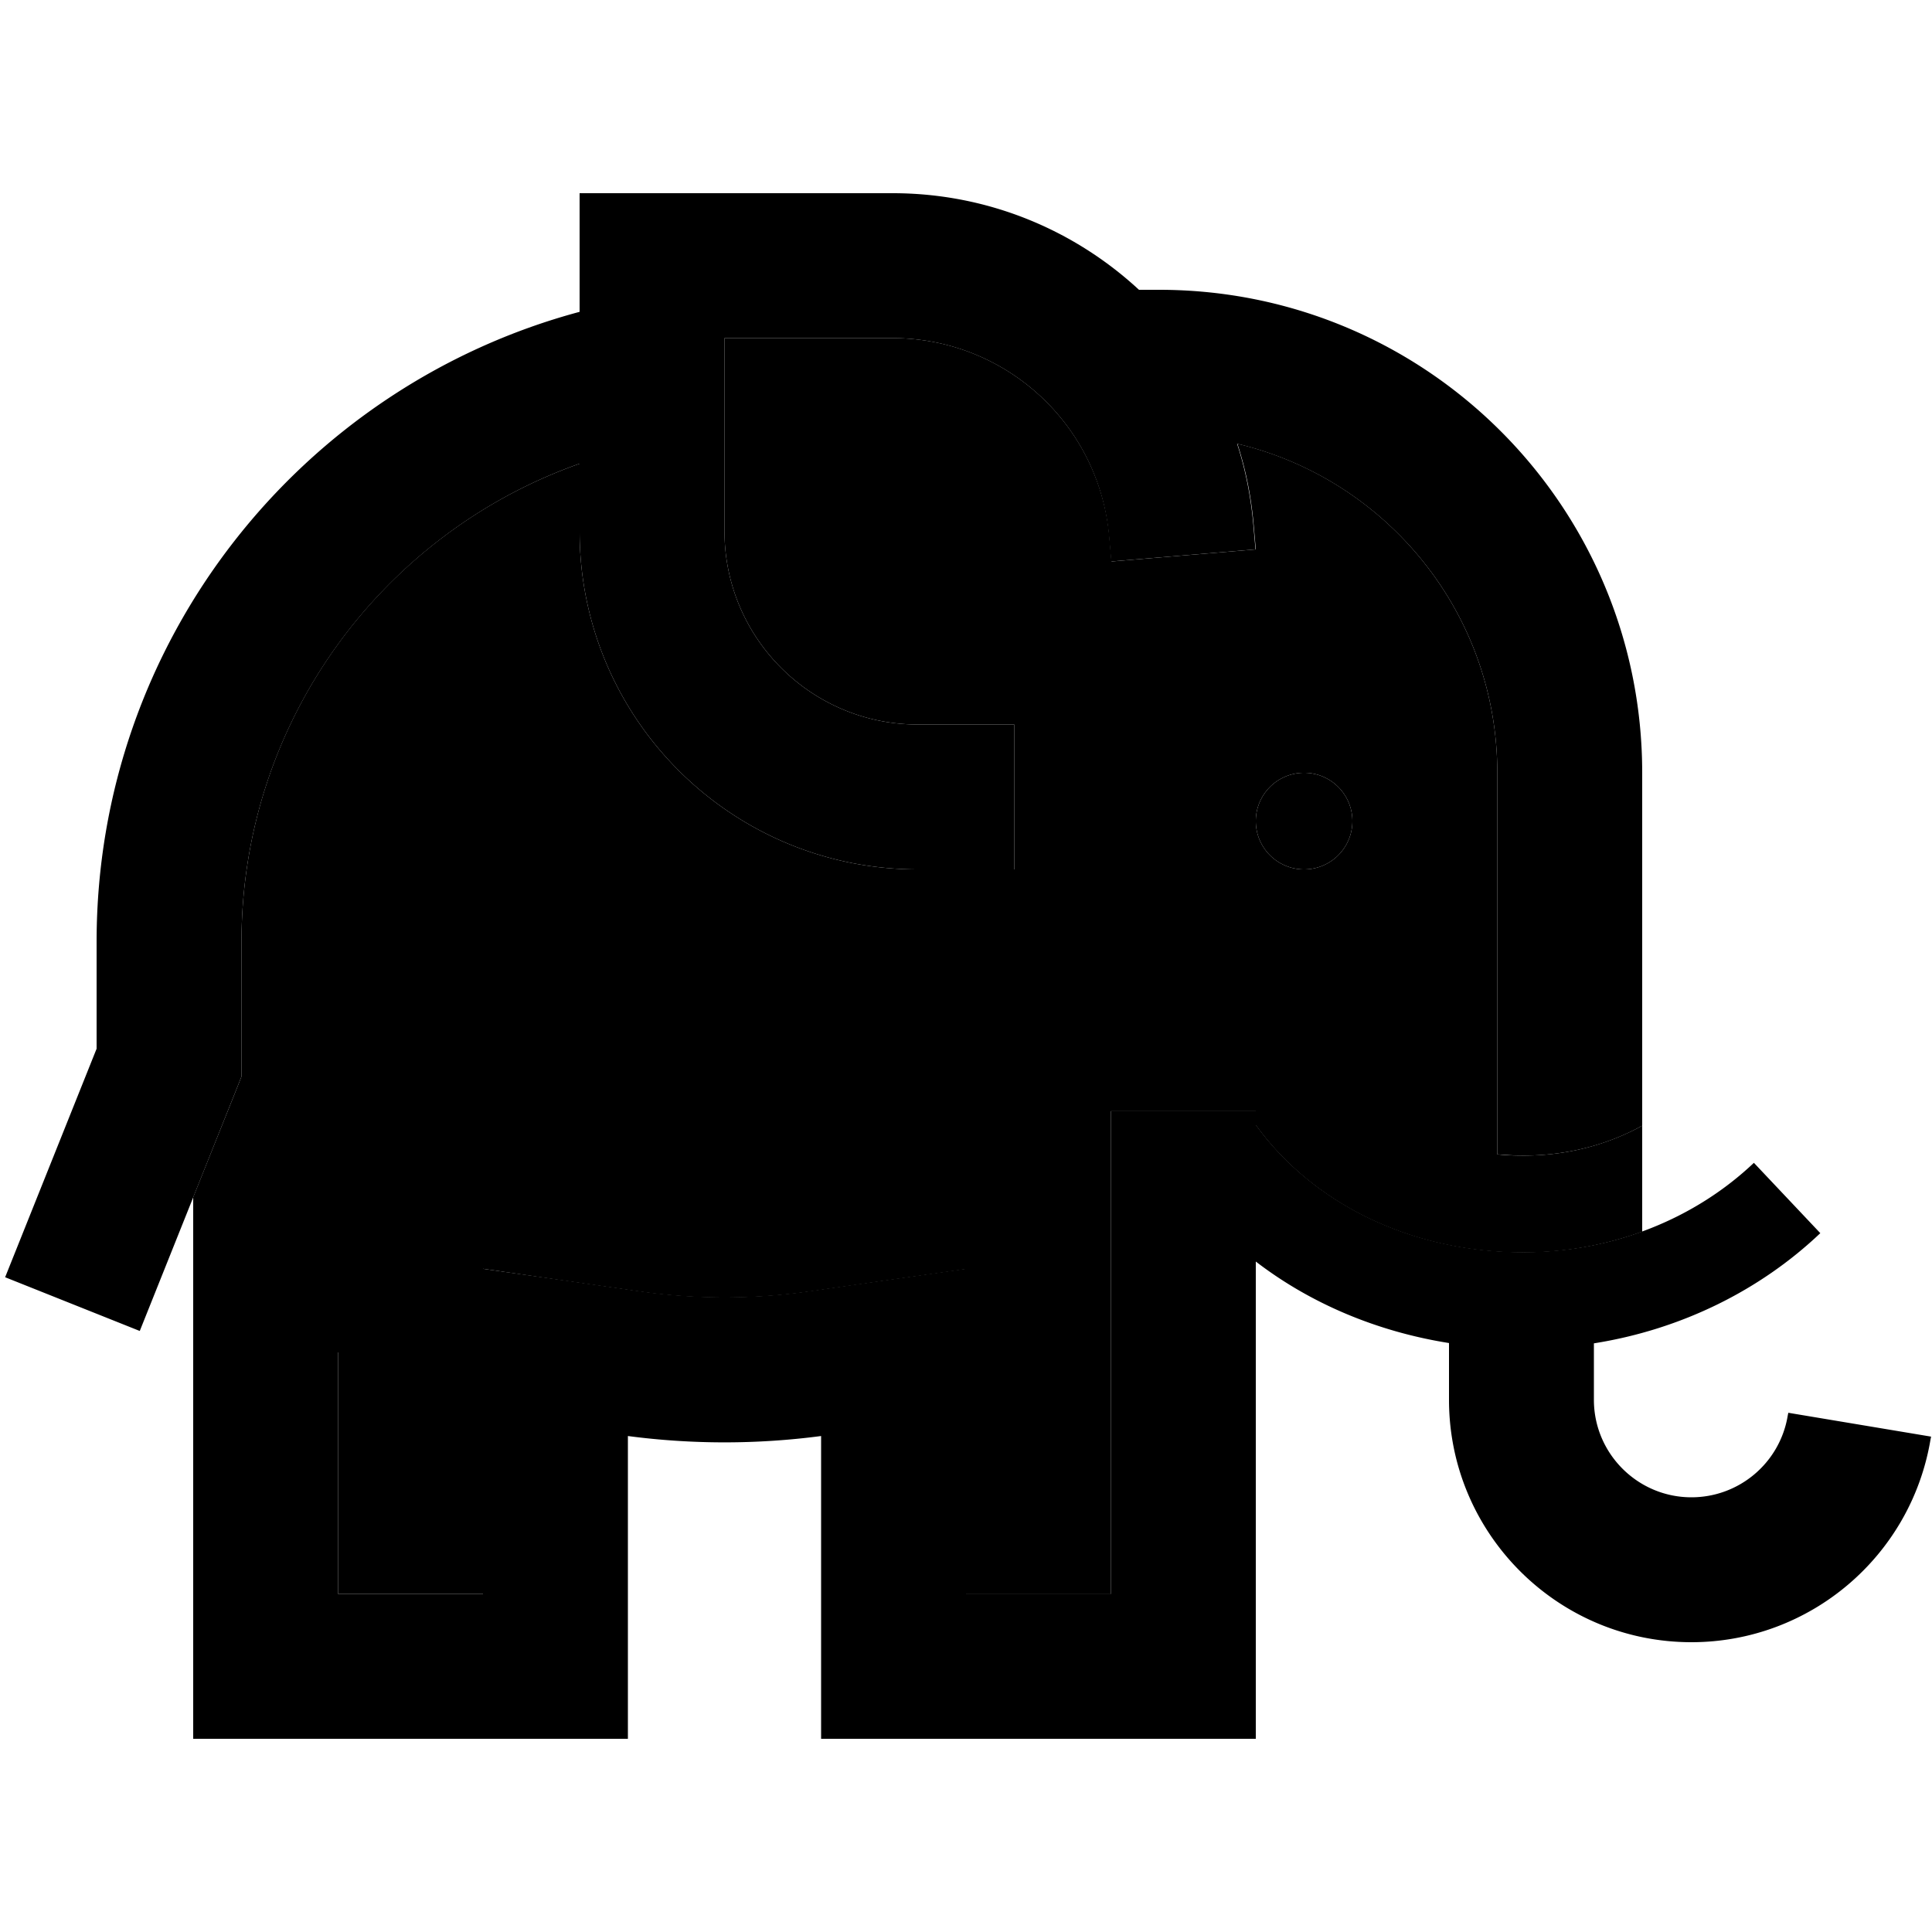 <svg xmlns="http://www.w3.org/2000/svg" width="24" height="24" viewBox="0 0 640 512">
    <path class="pr-icon-duotone-secondary" d="M64 332.6l14.3-35.7 1.7-4.3 0-4.6 0-40c0-73.1 46.7-135.4 112-158.4l0 22.4c0 61.9 50.1 112 112 112l8 0 24 0 0-48-24 0-8 0c-35.3 0-64-28.7-64-64l0-64 55.7 0c37.4 0 68.6 28.7 71.8 66l.7 8 47.8-4-.7-8c-.8-9.4-2.6-18.4-5.4-27C459.2 94.7 496 139 496 192l0 126.4c2.9 .3 5.8 .4 8.7 .4c14.7 0 28-3.7 39.3-9.9l0 35.1c-12.1 4.4-25.4 6.9-39.3 6.9c-37.8 0-70.1-16.5-88.7-42.2l0-4.6-48 0 0 24 0 136-48 0 0-80 0-27.7-27.4 3.9-24.3 3.5c-18.8 2.7-37.8 2.7-56.6 0l-24.3-3.5L160 356.3l0 27.7 0 80-48 0 0-56 0-24-48 0c0 2.8 0 5.7 0 8.5l0-59.9zM416 208a16 16 0 1 0 32 0 16 16 0 1 0 -32 0z"/>
    <path class="pr-icon-duotone-primary" d="M192 0l24 0 79.7 0c31.4 0 60.1 12.1 81.6 32l6.7 0c88.4 0 160 71.6 160 160l0 116.9c-11.2 6.2-24.6 9.9-39.3 9.9c-3 0-5.9-.2-8.7-.4L496 192c0-53-36.8-97.3-86.2-109c2.8 8.6 4.6 17.7 5.4 27l.7 8-47.8 4-.7-8c-3.1-37.3-34.3-66-71.8-66L240 48l0 64c0 35.3 28.7 64 64 64l8 0 24 0 0 48-24 0-8 0c-61.9 0-112-50.1-112-112l0-22.4C126.8 112.6 80 174.9 80 248l0 40 0 4.6-1.7 4.3-32 80L1.7 359.1 32 283.4 32 248C32 148.1 99.9 64 192 39.3L192 24l0-24zM528 381l0 18.7c0 17.8 14.5 32.3 32.3 32.3c15.8 0 29.3-11.4 31.9-27l.2-1 47.3 7.9-.2 1c-6.5 38.7-40 67.1-79.2 67.1C516 480 480 444 480 399.7l0-18.8c-23.9-3.8-45.9-13.1-64-27L416 488l0 24-24 0-96 0-24 0 0-24 0-76.3c-21.2 2.8-42.8 2.8-64 0l0 76.3 0 24-24 0-96 0-24 0 0-24 0-80 0-24 48 0 0 24 0 56 48 0 0-80 0-27.7 27.4 3.9 24.3 3.5c18.8 2.7 37.8 2.7 56.6 0l24.3-3.5 27.4-3.9 0 27.7 0 80 48 0 0-136 0-24 48 0 0 4.6c18.6 25.7 50.9 42.2 88.7 42.2c30.1 0 57.1-11.4 76.3-29.6l22 23.3c-19.9 18.9-46 31.9-75 36.5zM432 192a16 16 0 1 1 0 32 16 16 0 1 1 0-32z"/>
</svg>